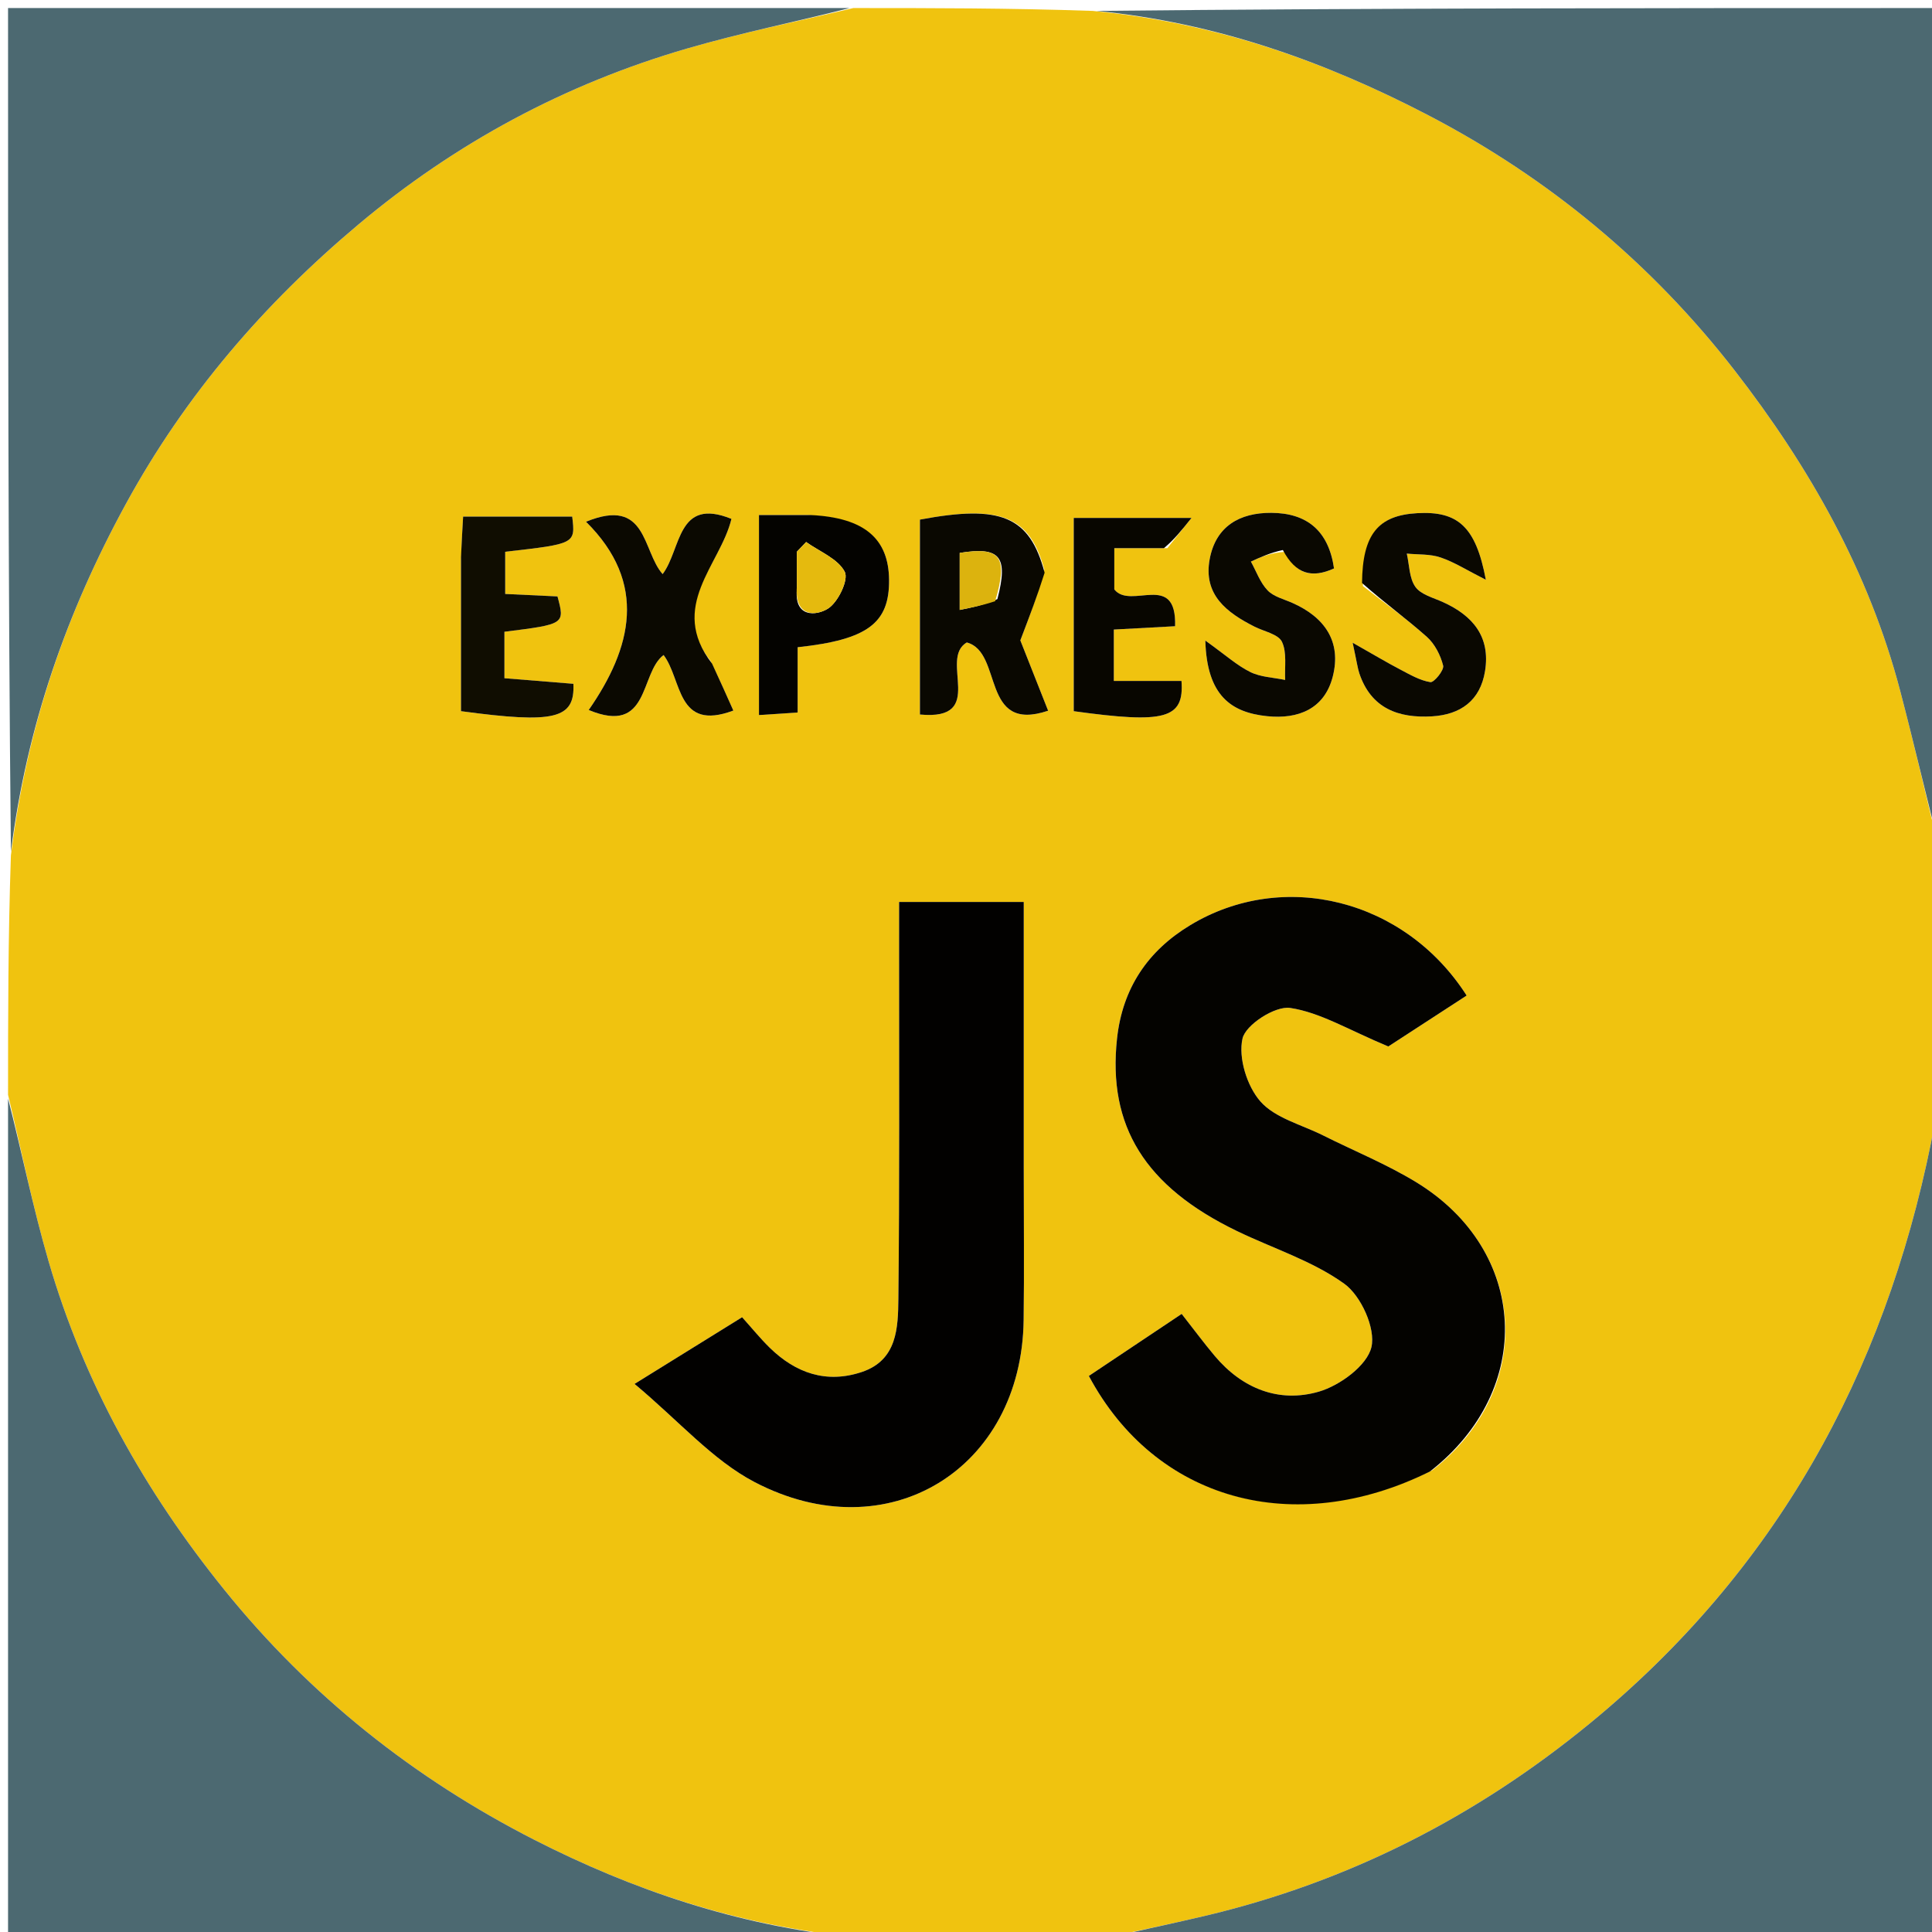 <svg version="1.1" id="Layer_1" xmlns="http://www.w3.org/2000/svg" xmlns:xlink="http://www.w3.org/1999/xlink" x="0px" y="0px"
	 width="100%" viewBox="0 0 240 240" enable-background="new 0 0 240 240" xml:space="preserve">
<path fill="#F0C30F" opacity="1" stroke="none" 
	d="
M136,241 
	C126.312,241 116.625,241 106.261,240.645 
	C91.663,239.191 78.609,234.796 66.348,228.534 
	C51.449,220.924 38.498,210.661 27.866,197.489 
	C17.965,185.224 10.436,171.797 6.038,156.691 
	C4.055,149.883 2.661,142.902 1,136 
	C1,126.312 1,116.625 1.355,106.261 
	C3.321,90.245 8.273,76.054 15.675,62.528 
	C23.058,49.035 32.799,37.73 44.524,27.884 
	C56.628,17.72 70.204,10.438 85.308,6.038 
	C92.117,4.055 99.097,2.661 106,1 
	C115.688,1 125.375,1 135.739,1.355 
	C151.039,2.805 164.622,7.647 177.428,14.316 
	C192.309,22.067 205.118,32.659 215.462,45.99 
	C224.763,57.976 232.16,71 236.042,85.794 
	C237.802,92.501 239.354,99.263 241,106 
	C241,115.688 241,125.375 240.645,135.739 
	C240.17,138.233 240.257,140.094 239.898,141.863 
	C234.033,170.797 220.524,195.208 197.47,214.107 
	C183.3,225.724 167.455,233.8 149.638,238.009 
	C145.109,239.079 140.547,240.007 136,241 
M177.957,182.618 
	C190.775,172.577 189.848,155.335 175.904,146.845 
	C172.237,144.611 168.208,142.973 164.355,141.043 
	C161.689,139.707 158.4,138.902 156.57,136.822 
	C154.896,134.918 153.811,131.396 154.349,129.012 
	C154.738,127.29 158.411,124.931 160.267,125.209 
	C164.011,125.771 167.516,127.934 172.46,129.997 
	C174.596,128.608 178.398,126.137 182.192,123.67 
	C174.503,111.653 159.411,107.963 147.875,114.916 
	C142.566,118.115 139.438,122.778 138.762,129.013 
	C137.584,139.888 142.22,147.388 153.644,152.917 
	C158.12,155.083 163.026,156.616 166.992,159.471 
	C169.074,160.97 170.903,165.016 170.365,167.337 
	C169.835,169.627 166.444,172.118 163.832,172.876 
	C158.886,174.311 154.32,172.508 150.905,168.445 
	C149.538,166.817 148.27,165.105 146.791,163.219 
	C142.791,165.892 138.997,168.428 135.26,170.924 
	C143.529,186.412 160.75,191.152 177.957,182.618 
M127.174,144.5 
	C127.174,133.718 127.174,122.936 127.174,112.047 
	C121.765,112.047 116.89,112.047 111.69,112.047 
	C111.69,114.373 111.691,116.35 111.689,118.327 
	C111.68,132.657 111.758,146.987 111.599,161.315 
	C111.559,164.914 111.48,168.956 107.052,170.437 
	C102.666,171.904 98.853,170.579 95.628,167.43 
	C94.47,166.3 93.447,165.033 92.186,163.632 
	C88.116,166.155 84.237,168.561 78.827,171.915 
	C84.394,176.564 88.513,181.371 93.721,184.1 
	C110.274,192.771 126.915,182.519 127.16,163.995 
	C127.241,157.831 127.173,151.665 127.174,144.5 
M129.73,70.751 
	C127.9,64.098 124.323,62.668 114.277,64.547 
	C114.277,72.606 114.277,80.65 114.277,88.759 
	C122.721,89.558 116.553,81.867 120.098,79.809 
	C124.66,81.016 121.774,91.124 130.203,88.288 
	C128.891,84.97 127.629,81.776 126.75,79.551 
	C127.968,76.355 128.885,73.947 129.73,70.751 
M88.264,82.104 
	C82.933,75.309 89.501,70.17 90.862,64.456 
	C84.078,61.712 84.666,68.199 82.315,71.317 
	C79.759,68.446 80.435,61.678 72.798,64.812 
	C80.521,72.46 78.477,80.5 73.133,88.198 
	C80.768,91.378 79.438,83.615 82.434,81.37 
	C84.766,84.448 84.018,90.918 91.1,88.268 
	C90.248,86.358 89.448,84.566 88.264,82.104 
M57.266,69.683 
	C57.266,75.939 57.266,82.195 57.266,88.344 
	C68.932,89.92 71.429,89.302 71.23,84.945 
	C68.381,84.714 65.503,84.481 62.662,84.251 
	C62.662,81.928 62.662,80.183 62.662,78.48 
	C70.179,77.537 70.179,77.537 69.254,74.084 
	C67.123,73.985 64.991,73.886 62.758,73.783 
	C62.758,71.87 62.758,70.182 62.758,68.541 
	C71.484,67.554 71.484,67.554 71.082,64.175 
	C66.678,64.175 62.257,64.175 57.53,64.175 
	C57.434,65.826 57.35,67.278 57.266,69.683 
M169.305,72.797 
	C171.968,74.883 174.725,76.865 177.247,79.11 
	C178.234,79.988 178.95,81.393 179.274,82.688 
	C179.414,83.245 178.138,84.808 177.69,84.738 
	C176.38,84.533 175.134,83.792 173.918,83.157 
	C172.292,82.309 170.716,81.363 168.032,79.844 
	C168.571,82.35 168.65,83.013 168.857,83.634 
	C170.318,88.014 173.729,89.233 177.888,88.988 
	C181.426,88.779 183.884,87.036 184.476,83.369 
	C185.167,79.087 182.955,76.476 179.254,74.798 
	C178.049,74.252 176.508,73.866 175.825,72.905 
	C175.055,71.821 175.079,70.172 174.757,68.769 
	C176.16,68.908 177.645,68.805 178.946,69.246 
	C180.658,69.825 182.224,70.833 184.577,72.023 
	C183.329,65.362 181.064,63.466 176.051,63.748 
	C171.211,64.021 169.255,66.35 169.305,72.797 
M159.729,68.535 
	C160.97,71.366 162.985,71.849 165.718,70.614 
	C165.043,65.948 162.375,63.725 157.915,63.706 
	C153.988,63.69 151.038,65.372 150.274,69.444 
	C149.442,73.883 152.39,76.104 155.851,77.85 
	C157.033,78.447 158.792,78.775 159.248,79.725 
	C159.89,81.061 159.563,82.863 159.65,84.465 
	C158.196,84.16 156.612,84.121 155.322,83.485 
	C153.664,82.667 152.243,81.371 149.73,79.573 
	C149.92,86.441 152.956,88.504 157.399,88.966 
	C161.27,89.368 164.535,88.07 165.562,84.042 
	C166.67,79.693 164.554,76.673 160.545,74.897 
	C159.484,74.426 158.211,74.123 157.462,73.336 
	C156.538,72.367 156.061,70.972 155.39,69.761 
	C156.592,69.213 157.793,68.664 159.729,68.535 
M145.017,68.093 
	C145.88,67.011 146.743,65.93 148.011,64.341 
	C142.098,64.341 137.697,64.341 133.383,64.341 
	C133.383,72.608 133.383,80.503 133.383,88.346 
	C144.725,89.915 147.12,89.308 146.769,84.591 
	C144.062,84.591 141.305,84.591 138.364,84.591 
	C138.364,82.208 138.364,80.303 138.364,78.205 
	C141.027,78.06 143.44,77.93 145.977,77.792 
	C146.178,70.906 140.458,75.802 138.424,73.22 
	C138.424,71.825 138.424,70.125 138.424,68.097 
	C140.549,68.097 142.353,68.097 145.017,68.093 
M100.317,63.983 
	C98.366,63.983 96.415,63.983 94.283,63.983 
	C94.283,72.432 94.283,80.468 94.283,88.827 
	C95.978,88.713 97.359,88.621 99.086,88.506 
	C99.086,85.552 99.086,82.949 99.086,80.402 
	C107.794,79.465 110.504,77.403 110.443,72.003 
	C110.385,66.921 107.388,64.315 100.317,63.983 
z"/>
<path fill="#4C6971" opacity="1" stroke="none" 
	d="
M1,136.469 
	C2.661,142.902 4.055,149.883 6.038,156.691 
	C10.436,171.797 17.965,185.224 27.866,197.489 
	C38.498,210.661 51.449,220.924 66.348,228.534 
	C78.609,234.796 91.663,239.191 105.793,240.645 
	C71.073,241 36.146,241 1,241 
	C1,206.313 1,171.625 1,136.469 
z"/>
<path fill="#4C6971" opacity="1" stroke="none" 
	d="
M136.469,241 
	C140.547,240.007 145.109,239.079 149.638,238.009 
	C167.455,233.8 183.3,225.724 197.47,214.107 
	C220.524,195.208 234.033,170.797 239.898,141.863 
	C240.257,140.094 240.17,138.233 240.645,136.208 
	C241,170.927 241,205.854 241,241 
	C206.313,241 171.625,241 136.469,241 
z"/>
<path fill="#4C6971" opacity="1" stroke="none" 
	d="
M105.531,1 
	C99.097,2.661 92.117,4.055 85.308,6.038 
	C70.204,10.438 56.628,17.72 44.524,27.884 
	C32.799,37.73 23.058,49.035 15.675,62.528 
	C8.273,76.054 3.321,90.245 1.355,105.793 
	C1,71.073 1,36.146 1,1 
	C35.687,1 70.375,1 105.531,1 
z"/>
<path fill="#4C6971" opacity="1" stroke="none" 
	d="
M241,105.531 
	C239.354,99.263 237.802,92.501 236.042,85.794 
	C232.16,71 224.763,57.976 215.462,45.99 
	C205.118,32.659 192.309,22.067 177.428,14.316 
	C164.622,7.647 151.039,2.805 136.207,1.355 
	C170.927,1 205.854,1 241,1 
	C241,35.687 241,70.375 241,105.531 
z"/>
<path fill="#040300" opacity="1" stroke="none" 
	d="
M177.629,182.796 
	C160.75,191.152 143.529,186.412 135.26,170.924 
	C138.997,168.428 142.791,165.892 146.791,163.219 
	C148.27,165.105 149.538,166.817 150.905,168.445 
	C154.32,172.508 158.886,174.311 163.832,172.876 
	C166.444,172.118 169.835,169.627 170.365,167.337 
	C170.903,165.016 169.074,160.97 166.992,159.471 
	C163.026,156.616 158.12,155.083 153.644,152.917 
	C142.22,147.388 137.584,139.888 138.762,129.013 
	C139.438,122.778 142.566,118.115 147.875,114.916 
	C159.411,107.963 174.503,111.653 182.192,123.67 
	C178.398,126.137 174.596,128.608 172.46,129.997 
	C167.516,127.934 164.011,125.771 160.267,125.209 
	C158.411,124.931 154.738,127.29 154.349,129.012 
	C153.811,131.396 154.896,134.918 156.57,136.822 
	C158.4,138.902 161.689,139.707 164.355,141.043 
	C168.208,142.973 172.237,144.611 175.904,146.845 
	C189.848,155.335 190.775,172.577 177.629,182.796 
z"/>
<path fill="#020100" opacity="1" stroke="none" 
	d="
M127.174,145 
	C127.173,151.665 127.241,157.831 127.16,163.995 
	C126.915,182.519 110.274,192.771 93.721,184.1 
	C88.513,181.371 84.394,176.564 78.827,171.915 
	C84.237,168.561 88.116,166.155 92.186,163.632 
	C93.447,165.033 94.47,166.3 95.628,167.43 
	C98.853,170.579 102.666,171.904 107.052,170.437 
	C111.48,168.956 111.559,164.914 111.599,161.315 
	C111.758,146.987 111.68,132.657 111.689,118.327 
	C111.691,116.35 111.69,114.373 111.69,112.047 
	C116.89,112.047 121.765,112.047 127.174,112.047 
	C127.174,122.936 127.174,133.718 127.174,145 
z"/>
<path fill="#0A0801" opacity="1" stroke="none" 
	d="
M129.766,71.145 
	C128.885,73.947 127.968,76.355 126.75,79.551 
	C127.629,81.776 128.891,84.97 130.203,88.288 
	C121.774,91.124 124.66,81.016 120.098,79.809 
	C116.553,81.867 122.721,89.558 114.277,88.759 
	C114.277,80.65 114.277,72.606 114.277,64.547 
	C124.323,62.668 127.9,64.098 129.766,71.145 
M123.9,74.423 
	C125.277,69.115 124.254,67.875 119.218,68.686 
	C119.218,70.914 119.218,73.129 119.218,75.767 
	C120.86,75.436 122.104,75.186 123.9,74.423 
z"/>
<path fill="#0B0901" opacity="1" stroke="none" 
	d="
M88.457,82.439 
	C89.448,84.566 90.248,86.358 91.1,88.268 
	C84.018,90.918 84.766,84.448 82.434,81.37 
	C79.438,83.615 80.768,91.378 73.133,88.198 
	C78.477,80.5 80.521,72.46 72.798,64.812 
	C80.435,61.678 79.759,68.446 82.315,71.317 
	C84.666,68.199 84.078,61.712 90.862,64.456 
	C89.501,70.17 82.933,75.309 88.457,82.439 
z"/>
<path fill="#100D01" opacity="1" stroke="none" 
	d="
M57.266,69.206 
	C57.35,67.278 57.434,65.826 57.53,64.175 
	C62.257,64.175 66.678,64.175 71.082,64.175 
	C71.484,67.554 71.484,67.554 62.758,68.541 
	C62.758,70.182 62.758,71.87 62.758,73.783 
	C64.991,73.886 67.123,73.985 69.254,74.088 
	C70.179,77.537 70.179,77.537 62.662,78.48 
	C62.662,80.183 62.662,81.928 62.662,84.251 
	C65.503,84.481 68.381,84.714 71.23,84.945 
	C71.429,89.302 68.932,89.92 57.266,88.344 
	C57.266,82.195 57.266,75.939 57.266,69.206 
z"/>
<path fill="#0A0801" opacity="1" stroke="none" 
	d="
M169.196,72.419 
	C169.255,66.35 171.211,64.021 176.051,63.748 
	C181.064,63.466 183.329,65.362 184.577,72.023 
	C182.224,70.833 180.658,69.825 178.946,69.246 
	C177.645,68.805 176.16,68.908 174.757,68.769 
	C175.079,70.172 175.055,71.821 175.825,72.905 
	C176.508,73.866 178.049,74.252 179.254,74.798 
	C182.955,76.476 185.167,79.087 184.476,83.369 
	C183.884,87.036 181.426,88.779 177.888,88.988 
	C173.729,89.233 170.318,88.014 168.857,83.634 
	C168.65,83.013 168.571,82.35 168.032,79.844 
	C170.716,81.363 172.292,82.309 173.918,83.157 
	C175.134,83.792 176.38,84.533 177.69,84.738 
	C178.138,84.808 179.414,83.245 179.274,82.688 
	C178.95,81.393 178.234,79.988 177.247,79.11 
	C174.725,76.865 171.968,74.883 169.196,72.419 
z"/>
<path fill="#0A0801" opacity="1" stroke="none" 
	d="
M159.362,68.325 
	C157.793,68.664 156.592,69.213 155.39,69.761 
	C156.061,70.972 156.538,72.367 157.462,73.336 
	C158.211,74.123 159.484,74.426 160.545,74.897 
	C164.554,76.673 166.67,79.693 165.562,84.042 
	C164.535,88.07 161.27,89.368 157.399,88.966 
	C152.956,88.504 149.92,86.441 149.73,79.573 
	C152.243,81.371 153.664,82.667 155.322,83.485 
	C156.612,84.121 158.196,84.16 159.65,84.465 
	C159.563,82.863 159.89,81.061 159.248,79.725 
	C158.792,78.775 157.033,78.447 155.851,77.85 
	C152.39,76.104 149.442,73.883 150.274,69.444 
	C151.038,65.372 153.988,63.69 157.915,63.706 
	C162.375,63.725 165.043,65.948 165.718,70.614 
	C162.985,71.849 160.97,71.366 159.362,68.325 
z"/>
<path fill="#080600" opacity="1" stroke="none" 
	d="
M144.587,68.095 
	C142.353,68.097 140.549,68.097 138.424,68.097 
	C138.424,70.125 138.424,71.825 138.424,73.22 
	C140.458,75.802 146.178,70.906 145.977,77.792 
	C143.44,77.93 141.027,78.06 138.364,78.205 
	C138.364,80.303 138.364,82.208 138.364,84.591 
	C141.305,84.591 144.062,84.591 146.769,84.591 
	C147.12,89.308 144.725,89.915 133.383,88.346 
	C133.383,80.503 133.383,72.608 133.383,64.341 
	C137.697,64.341 142.098,64.341 148.011,64.341 
	C146.743,65.93 145.88,67.011 144.587,68.095 
z"/>
<path fill="#040300" opacity="1" stroke="none" 
	d="
M100.768,63.983 
	C107.388,64.315 110.385,66.921 110.443,72.003 
	C110.504,77.403 107.794,79.465 99.086,80.402 
	C99.086,82.949 99.086,85.552 99.086,88.506 
	C97.359,88.621 95.978,88.713 94.283,88.827 
	C94.283,80.468 94.283,72.432 94.283,63.983 
	C96.415,63.983 98.366,63.983 100.768,63.983 
M98.985,73.326 
	C98.702,76.727 101.388,76.507 102.838,75.613 
	C104.099,74.835 105.444,72.026 104.941,71.042 
	C104.107,69.413 101.817,68.529 100.14,67.331 
	C99.755,67.735 99.369,68.14 98.983,68.545 
	C98.983,69.844 98.983,71.143 98.985,73.326 
z"/>
<path fill="#DCB30E" opacity="1" stroke="none" 
	d="
M123.624,74.679 
	C122.104,75.186 120.86,75.436 119.218,75.767 
	C119.218,73.129 119.218,70.914 119.218,68.686 
	C124.254,67.875 125.277,69.115 123.624,74.679 
z"/>
<path fill="#E5BA0E" opacity="1" stroke="none" 
	d="
M98.984,72.884 
	C98.983,71.143 98.983,69.844 98.983,68.545 
	C99.369,68.14 99.755,67.735 100.14,67.331 
	C101.817,68.529 104.107,69.413 104.941,71.042 
	C105.444,72.026 104.099,74.835 102.838,75.613 
	C101.388,76.507 98.702,76.727 98.984,72.884 
z"/>
</svg>